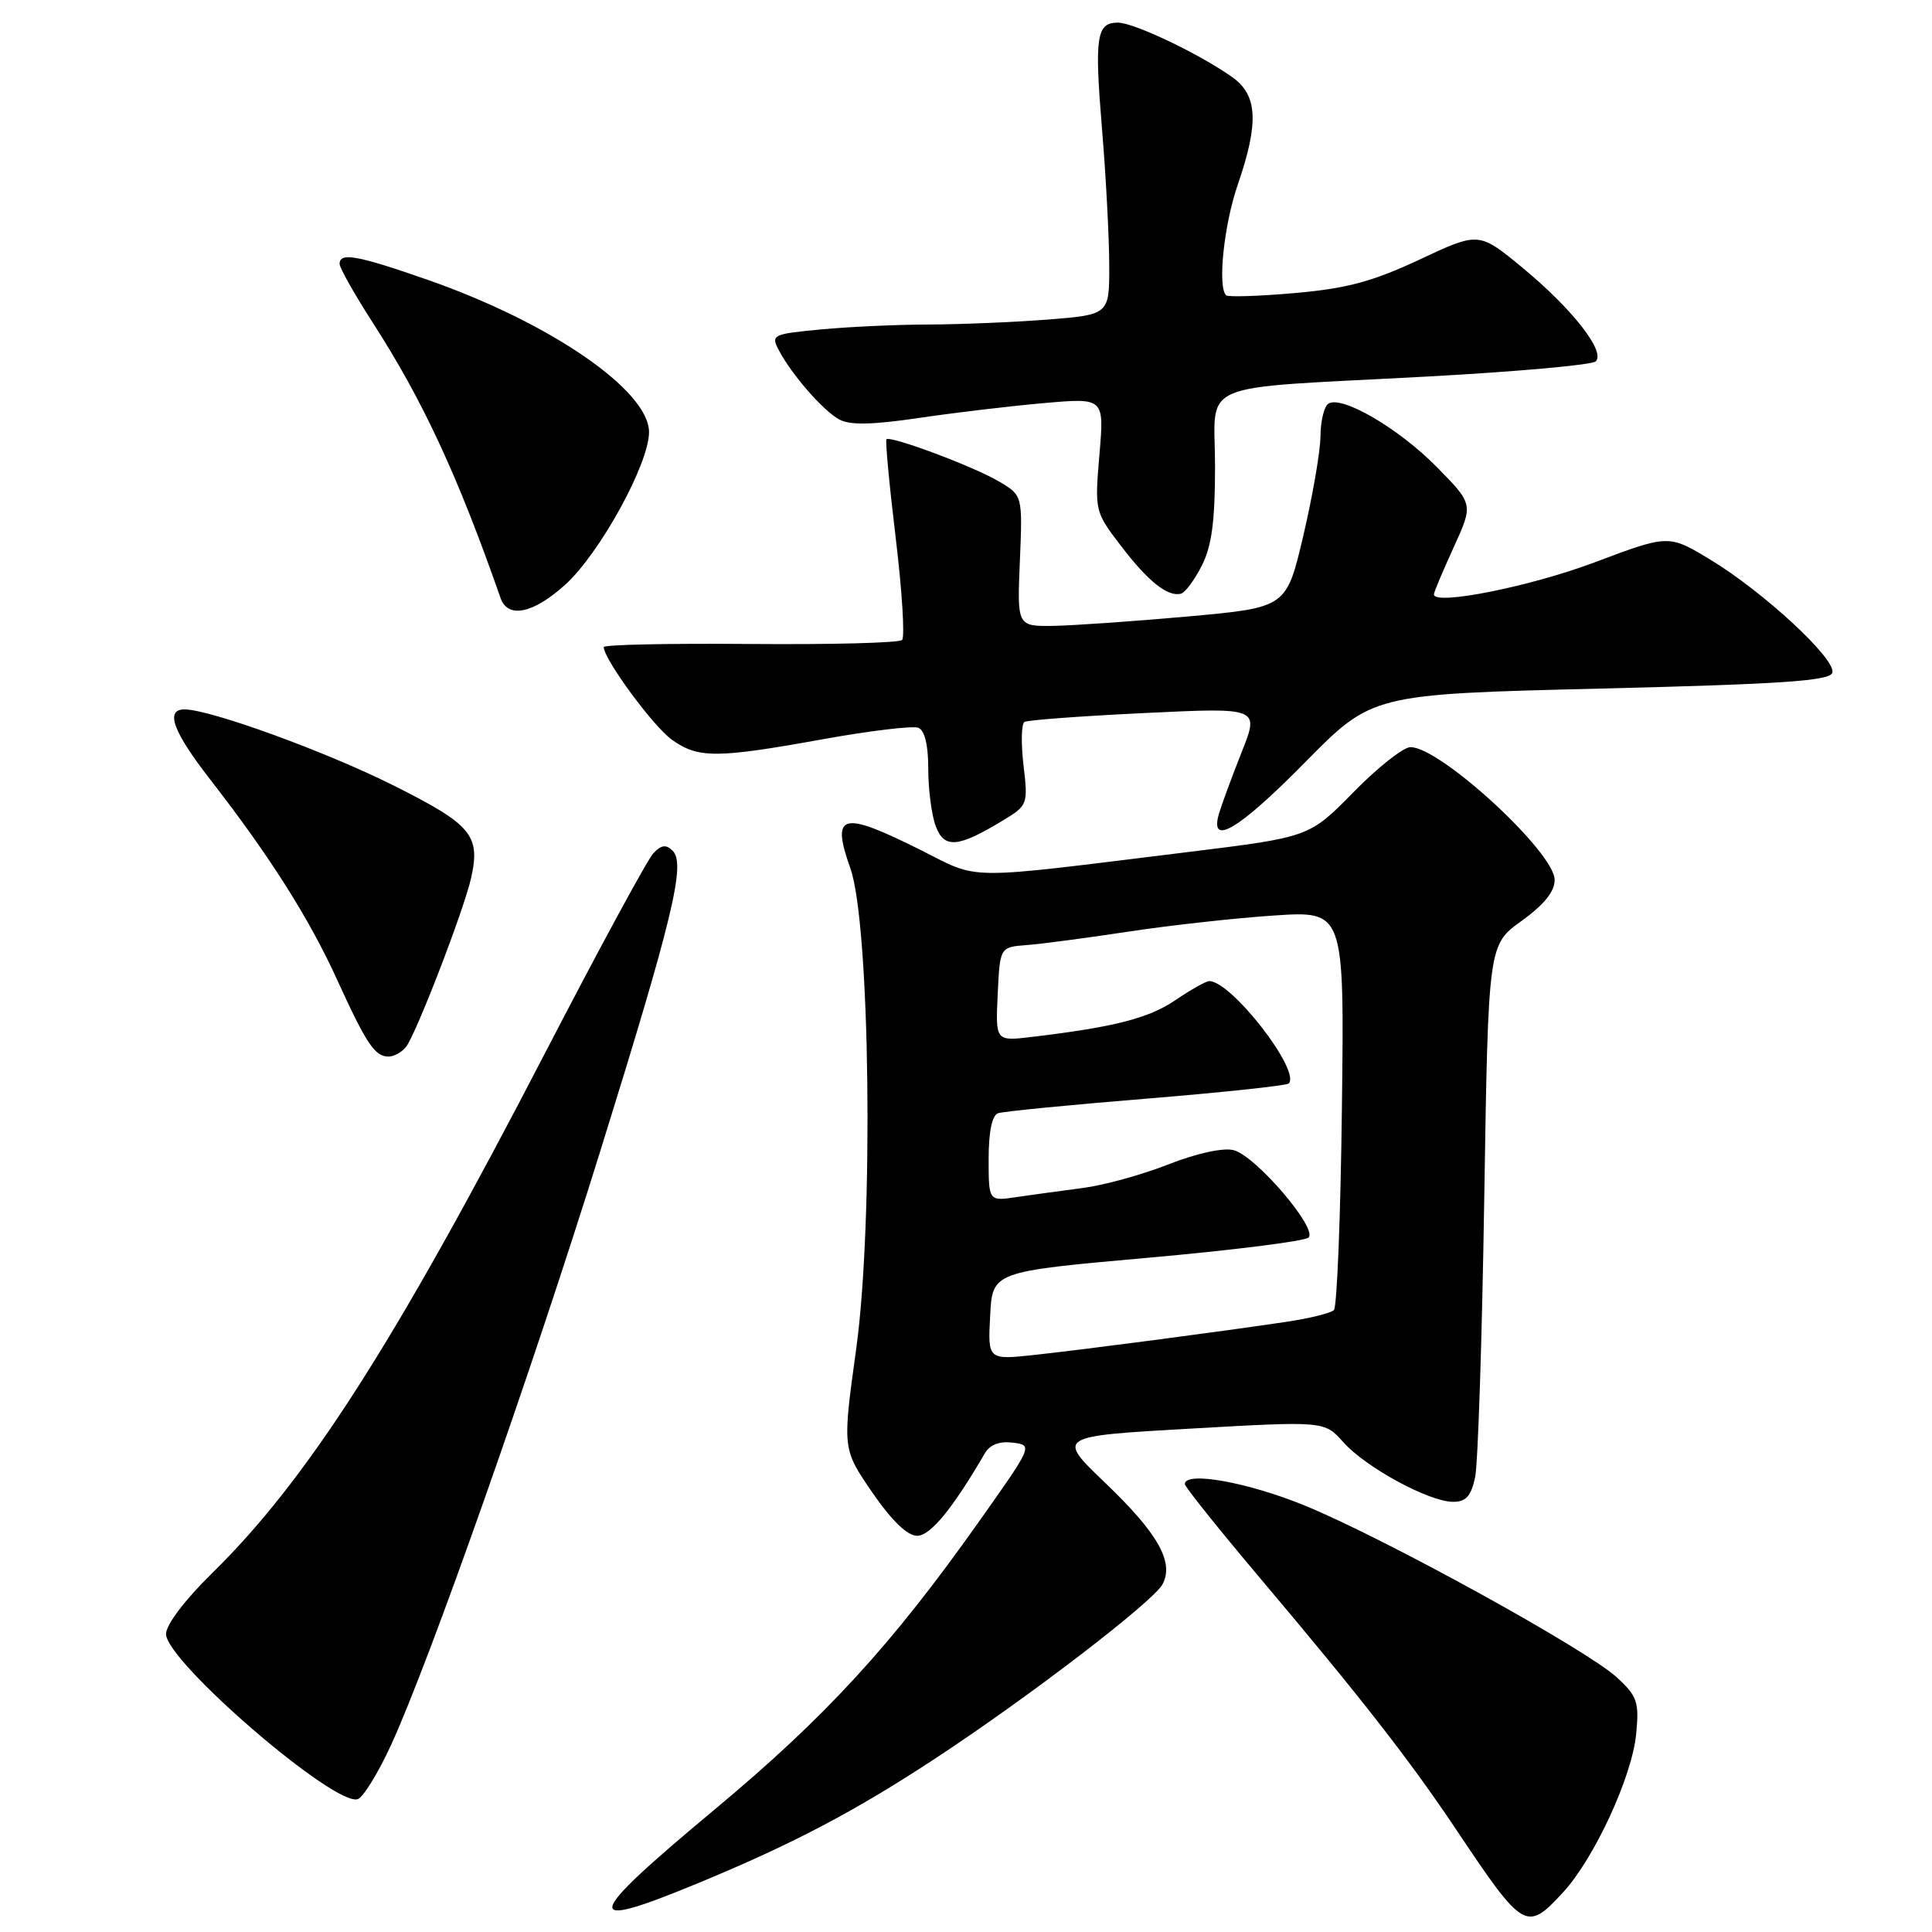 <?xml version="1.0" encoding="UTF-8" standalone="no"?>
<!DOCTYPE svg PUBLIC "-//W3C//DTD SVG 1.1//EN" "http://www.w3.org/Graphics/SVG/1.1/DTD/svg11.dtd" >
<svg xmlns="http://www.w3.org/2000/svg" xmlns:xlink="http://www.w3.org/1999/xlink" version="1.1" viewBox="0 0 256 256">
 <g >
 <path fill="currentColor"
d=" M 207.11 250.75 C 211.26 246.24 216.25 235.44 216.80 229.77 C 217.21 225.51 216.95 224.76 214.25 222.27 C 210.24 218.58 183.65 203.92 173.00 199.54 C 165.41 196.41 157.00 194.90 157.00 196.65 C 157.00 197.01 161.41 202.52 166.79 208.90 C 180.34 224.95 186.76 233.17 193.00 242.50 C 201.89 255.79 202.26 256.01 207.11 250.75 Z  M 92.64 249.47 C 105.09 244.31 113.30 240.00 124.00 232.96 C 136.33 224.86 152.81 212.22 154.04 209.93 C 155.60 207.00 153.45 203.19 146.46 196.50 C 139.99 190.31 139.99 190.31 157.74 189.30 C 175.50 188.29 175.50 188.29 178.00 191.10 C 180.96 194.43 189.36 199.00 192.54 199.00 C 194.25 199.00 194.93 198.24 195.46 195.75 C 195.84 193.96 196.38 177.36 196.67 158.85 C 197.20 125.20 197.20 125.20 201.60 122.04 C 204.59 119.88 206.00 118.15 206.00 116.59 C 206.00 112.94 190.87 99.00 186.90 99.00 C 185.96 99.00 182.56 101.68 179.35 104.96 C 173.50 110.92 173.50 110.92 157.50 112.89 C 127.13 116.63 130.03 116.65 121.91 112.59 C 111.50 107.39 110.09 107.76 112.68 115.07 C 115.30 122.45 115.78 161.92 113.45 178.74 C 111.62 191.98 111.62 191.98 115.57 197.74 C 118.15 201.49 120.23 203.50 121.52 203.50 C 123.28 203.50 126.19 199.96 130.51 192.55 C 131.17 191.42 132.45 190.94 134.20 191.16 C 136.88 191.50 136.86 191.53 129.69 201.66 C 118.12 218.01 109.40 227.51 94.75 239.72 C 77.15 254.39 76.80 256.03 92.64 249.47 Z  M 51.83 231.19 C 56.94 220.06 70.43 181.78 79.47 152.75 C 89.15 121.67 90.88 114.48 89.14 112.74 C 88.27 111.87 87.65 111.94 86.59 113.04 C 85.82 113.84 79.36 125.75 72.24 139.50 C 52.28 178.03 40.71 196.09 28.09 208.47 C 24.52 211.96 22.00 215.29 22.00 216.51 C 22.00 220.17 44.48 239.52 47.42 238.39 C 48.16 238.11 50.14 234.87 51.83 231.19 Z  M 53.78 138.75 C 55.09 137.14 61.52 120.47 62.44 116.27 C 63.67 110.67 62.48 109.26 52.17 104.09 C 43.22 99.60 27.83 94.00 24.45 94.00 C 21.84 94.00 22.92 96.94 27.84 103.27 C 35.73 113.42 40.97 121.69 44.68 129.84 C 48.57 138.36 49.67 140.00 51.50 140.00 C 52.19 140.00 53.21 139.44 53.78 138.75 Z  M 132.87 108.73 C 136.18 106.73 136.23 106.59 135.62 101.40 C 135.28 98.50 135.33 95.91 135.75 95.66 C 136.16 95.41 143.33 94.88 151.68 94.48 C 166.87 93.75 166.87 93.75 164.54 99.63 C 163.26 102.86 161.91 106.51 161.54 107.75 C 160.18 112.30 164.11 109.97 172.95 100.99 C 181.83 91.98 181.83 91.98 212.08 91.24 C 236.12 90.65 242.43 90.22 242.79 89.15 C 243.37 87.40 233.72 78.45 226.63 74.16 C 221.11 70.82 221.11 70.82 211.31 74.51 C 202.76 77.73 190.00 80.27 190.00 78.76 C 190.00 78.47 191.18 75.67 192.62 72.52 C 195.23 66.81 195.23 66.81 190.38 61.88 C 185.36 56.78 177.82 52.37 176.03 53.48 C 175.46 53.83 174.98 55.78 174.97 57.81 C 174.95 59.84 173.92 65.78 172.69 71.00 C 170.46 80.50 170.46 80.50 157.48 81.68 C 150.34 82.32 142.31 82.88 139.64 82.93 C 134.77 83.00 134.77 83.00 135.14 74.32 C 135.50 65.63 135.50 65.63 132.32 63.77 C 128.96 61.79 117.98 57.69 117.46 58.21 C 117.29 58.38 117.84 64.27 118.69 71.31 C 119.54 78.35 119.91 84.42 119.53 84.80 C 119.14 85.19 110.09 85.42 99.41 85.33 C 88.74 85.24 80.00 85.42 80.00 85.74 C 80.00 87.33 86.57 96.27 89.02 98.01 C 92.51 100.50 94.90 100.50 108.99 97.96 C 115.23 96.83 120.94 96.15 121.67 96.43 C 122.53 96.76 123.00 98.69 123.00 101.90 C 123.00 104.63 123.45 108.05 124.00 109.50 C 125.13 112.48 126.94 112.32 132.87 108.73 Z  M 74.88 77.49 C 79.46 73.35 86.00 61.46 86.00 57.26 C 86.00 51.75 72.93 42.76 56.67 37.08 C 47.33 33.82 45.00 33.40 45.00 34.97 C 45.00 35.50 46.97 38.99 49.37 42.72 C 56.03 53.05 60.66 63.03 66.33 79.25 C 67.29 82.00 70.65 81.31 74.88 77.49 Z  M 159.25 74.94 C 160.56 72.37 161.00 69.05 161.00 61.80 C 161.00 50.25 157.88 51.58 189.00 49.90 C 200.82 49.26 210.92 48.36 211.43 47.89 C 212.81 46.63 208.34 40.92 201.72 35.46 C 195.95 30.71 195.95 30.71 188.11 34.39 C 181.87 37.31 178.49 38.22 171.59 38.83 C 166.82 39.25 162.71 39.38 162.46 39.13 C 161.32 37.98 162.18 29.79 164.00 24.50 C 166.84 16.25 166.65 12.59 163.25 10.20 C 158.88 7.11 150.24 3.00 148.14 3.00 C 145.28 3.00 145.01 4.81 146.03 17.20 C 146.55 23.42 146.97 31.47 146.98 35.10 C 147.00 41.70 147.00 41.70 138.75 42.35 C 134.21 42.70 127.12 42.99 123.00 43.00 C 118.88 43.01 112.48 43.30 108.79 43.65 C 102.36 44.26 102.13 44.37 103.19 46.39 C 104.90 49.64 109.03 54.38 111.20 55.58 C 112.61 56.35 115.54 56.30 121.77 55.38 C 126.51 54.68 133.98 53.79 138.36 53.41 C 146.32 52.71 146.32 52.71 145.68 60.24 C 145.05 67.71 145.07 67.81 148.54 72.34 C 152.14 77.06 154.76 79.14 156.50 78.66 C 157.05 78.51 158.29 76.83 159.25 74.94 Z  M 131.20 174.35 C 131.50 168.50 131.50 168.50 152.00 166.67 C 163.28 165.67 172.90 164.46 173.39 163.98 C 174.63 162.78 166.36 153.13 163.46 152.40 C 162.07 152.05 158.56 152.82 154.81 154.29 C 151.34 155.66 146.25 157.06 143.50 157.41 C 140.75 157.77 136.81 158.31 134.75 158.61 C 131.00 159.18 131.00 159.18 131.00 153.56 C 131.00 149.96 131.45 147.78 132.25 147.51 C 132.94 147.27 141.77 146.40 151.88 145.58 C 161.98 144.75 170.48 143.85 170.76 143.57 C 172.41 141.92 163.17 130.00 160.23 130.00 C 159.81 130.00 157.79 131.14 155.74 132.53 C 152.20 134.93 147.63 136.10 136.70 137.40 C 131.91 137.97 131.91 137.97 132.20 131.74 C 132.50 125.50 132.50 125.50 136.00 125.23 C 137.93 125.09 144.00 124.28 149.50 123.45 C 155.00 122.61 163.69 121.65 168.81 121.31 C 178.13 120.69 178.13 120.69 177.81 146.76 C 177.64 161.10 177.16 173.17 176.75 173.59 C 176.34 174.00 173.41 174.72 170.25 175.18 C 160.90 176.56 143.97 178.78 137.20 179.52 C 130.89 180.21 130.89 180.21 131.20 174.35 Z "/>
</g>
</svg>